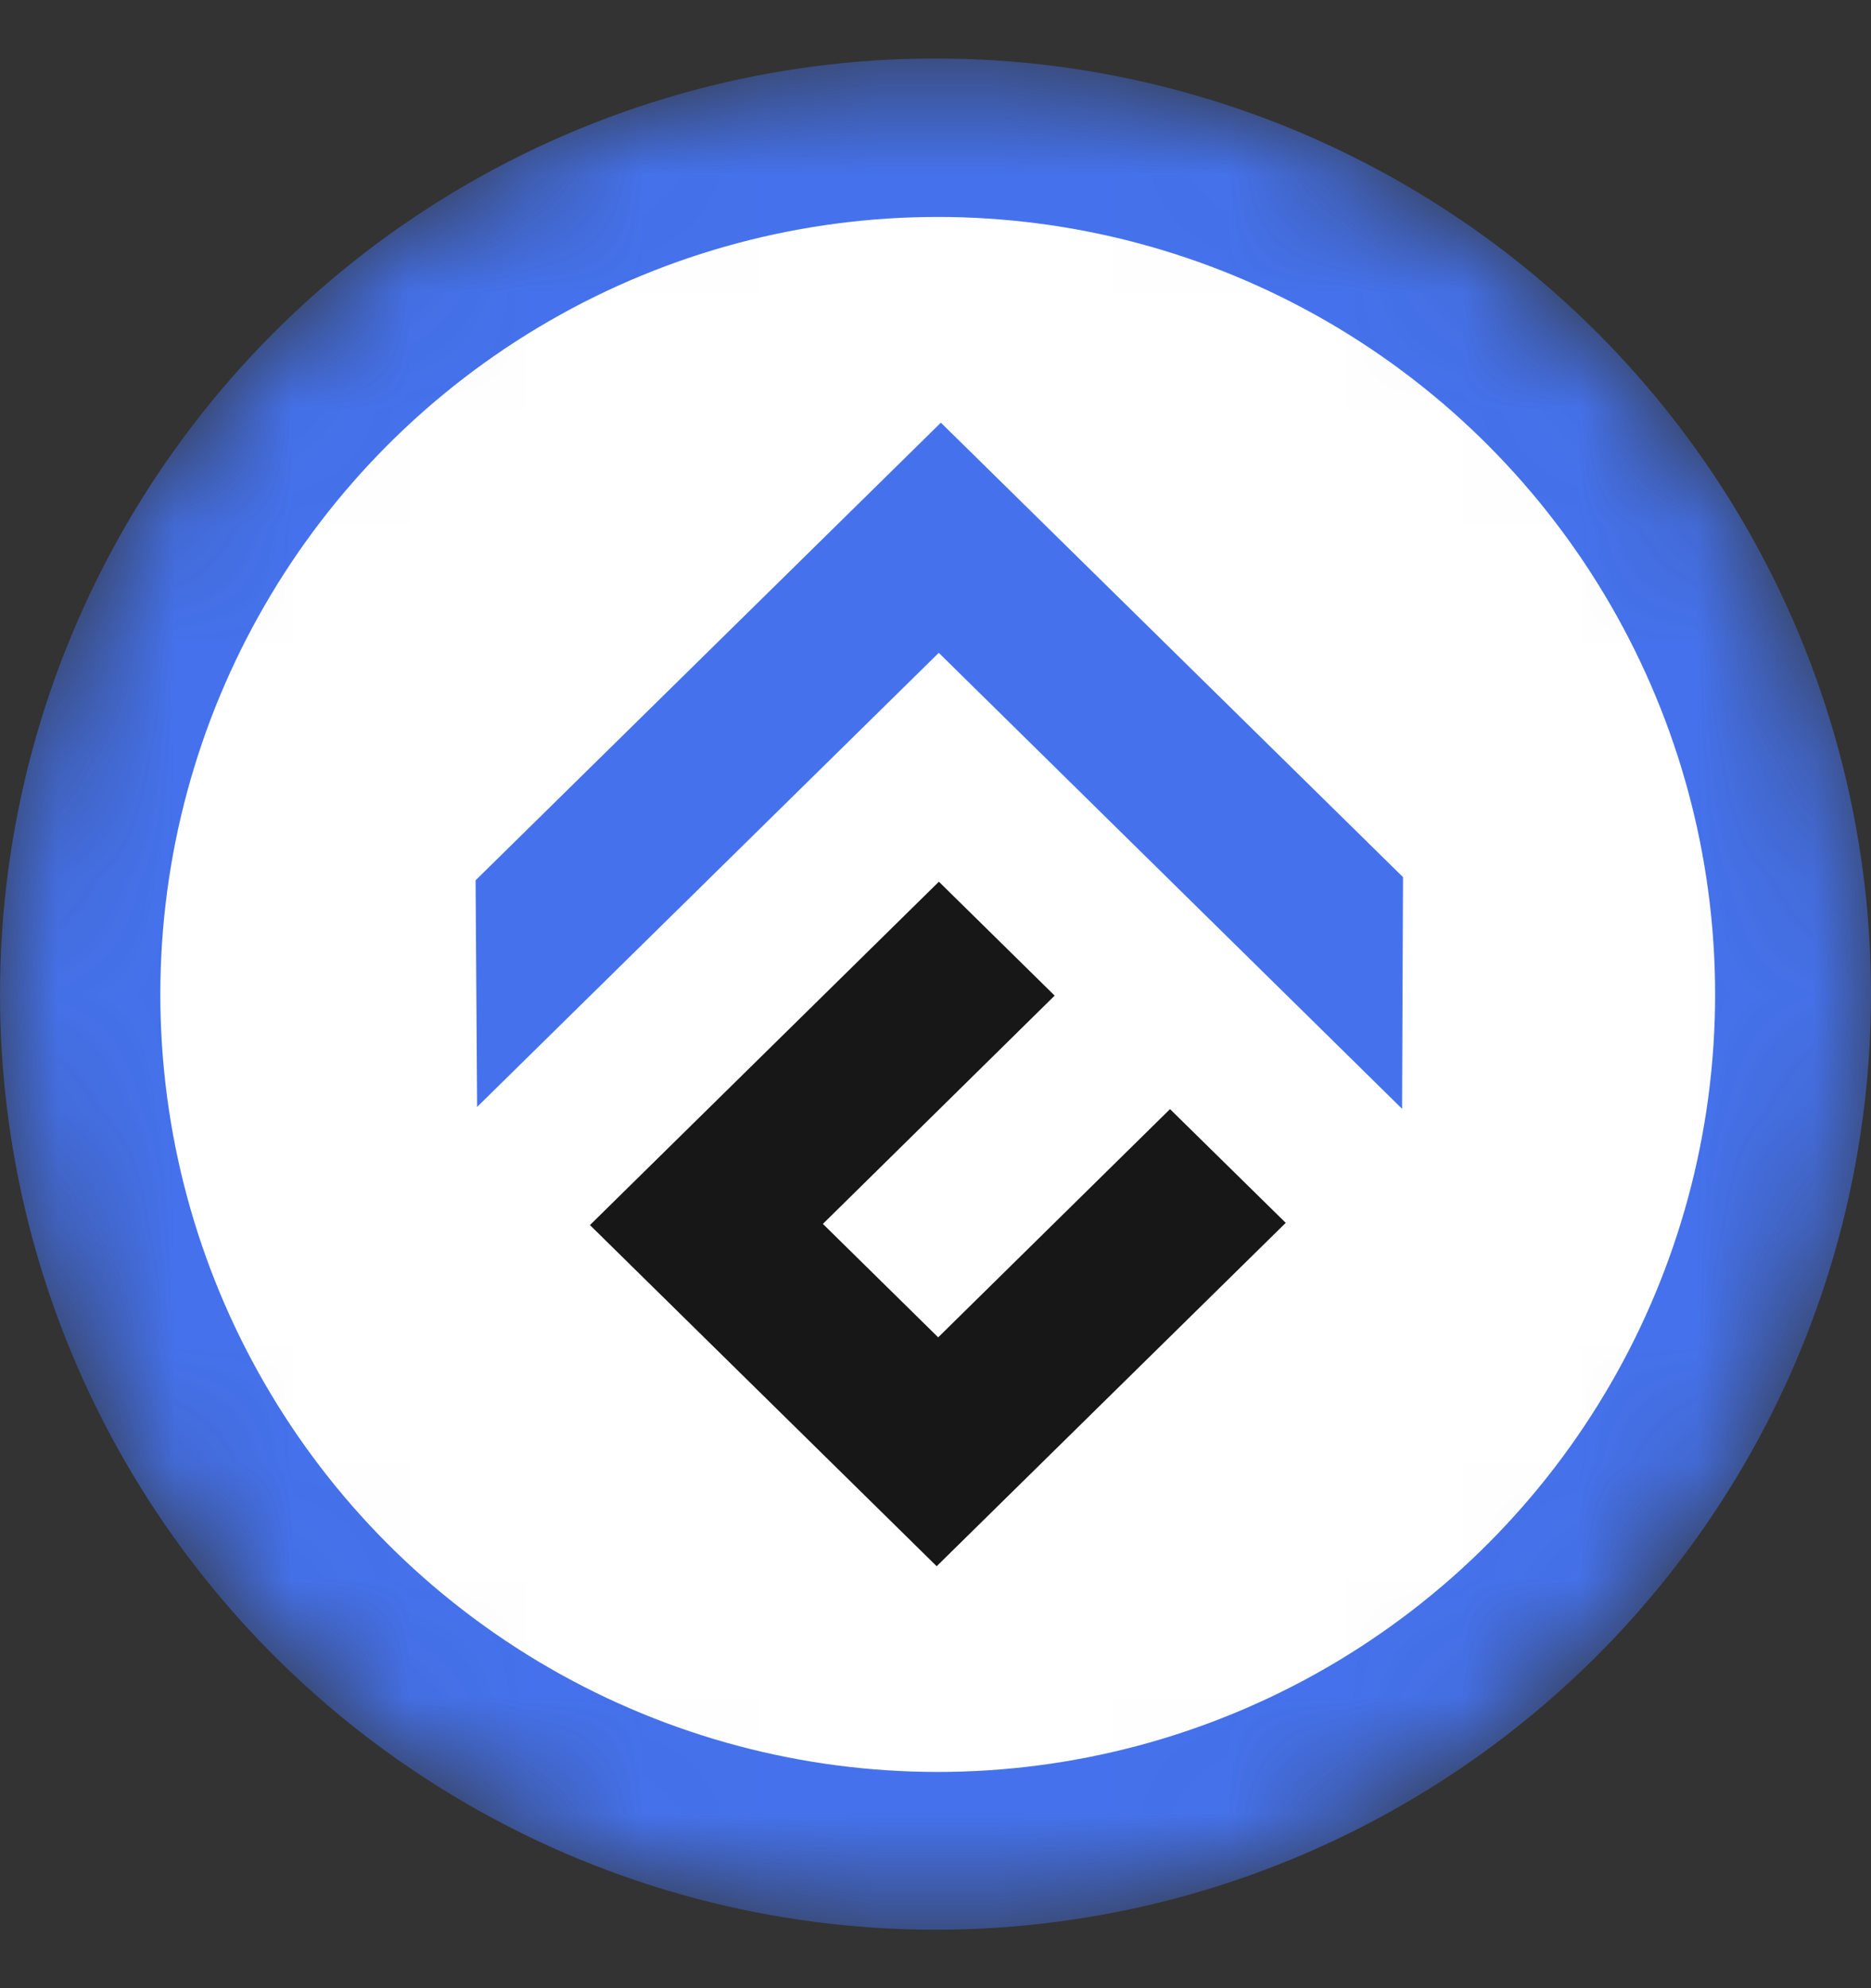 <svg xmlns="http://www.w3.org/2000/svg" width="16" height="17" fill="none"><rect width="100%" height="100%" fill="#333333" stroke="none"/><g clip-path="url(#clip0_20529_29776)"><mask id="a" style="mask-type:alpha" maskUnits="userSpaceOnUse" x="0" y="0" width="16" height="17"><circle cx="8" cy="8.5" r="8" fill="#42ADE9"/></mask><g mask="url(#a)"><circle cx="8" cy="8.5" r="8" fill="#4572EC"/><circle cx="8.019" cy="8.503" r="6.648" fill="#fff"/></g><path d="M10.006 9.483l-1.983 1.952-.986-.97 1.982-1.952-.99-.974-2.984 2.936 2.965 2.917 2.985-2.936-.99-.973z" fill="#171717"/><path d="M11.998 7.5L8.046 3.614 4.067 7.527l.013 1.938 3.948-3.883 3.962 3.899.008-1.98z" fill="#4572EC"/></g><defs><clipPath id="clip0_20529_29776"><path fill="#fff" transform="translate(0 .5)" d="M0 0h16v16H0z"/></clipPath></defs></svg>